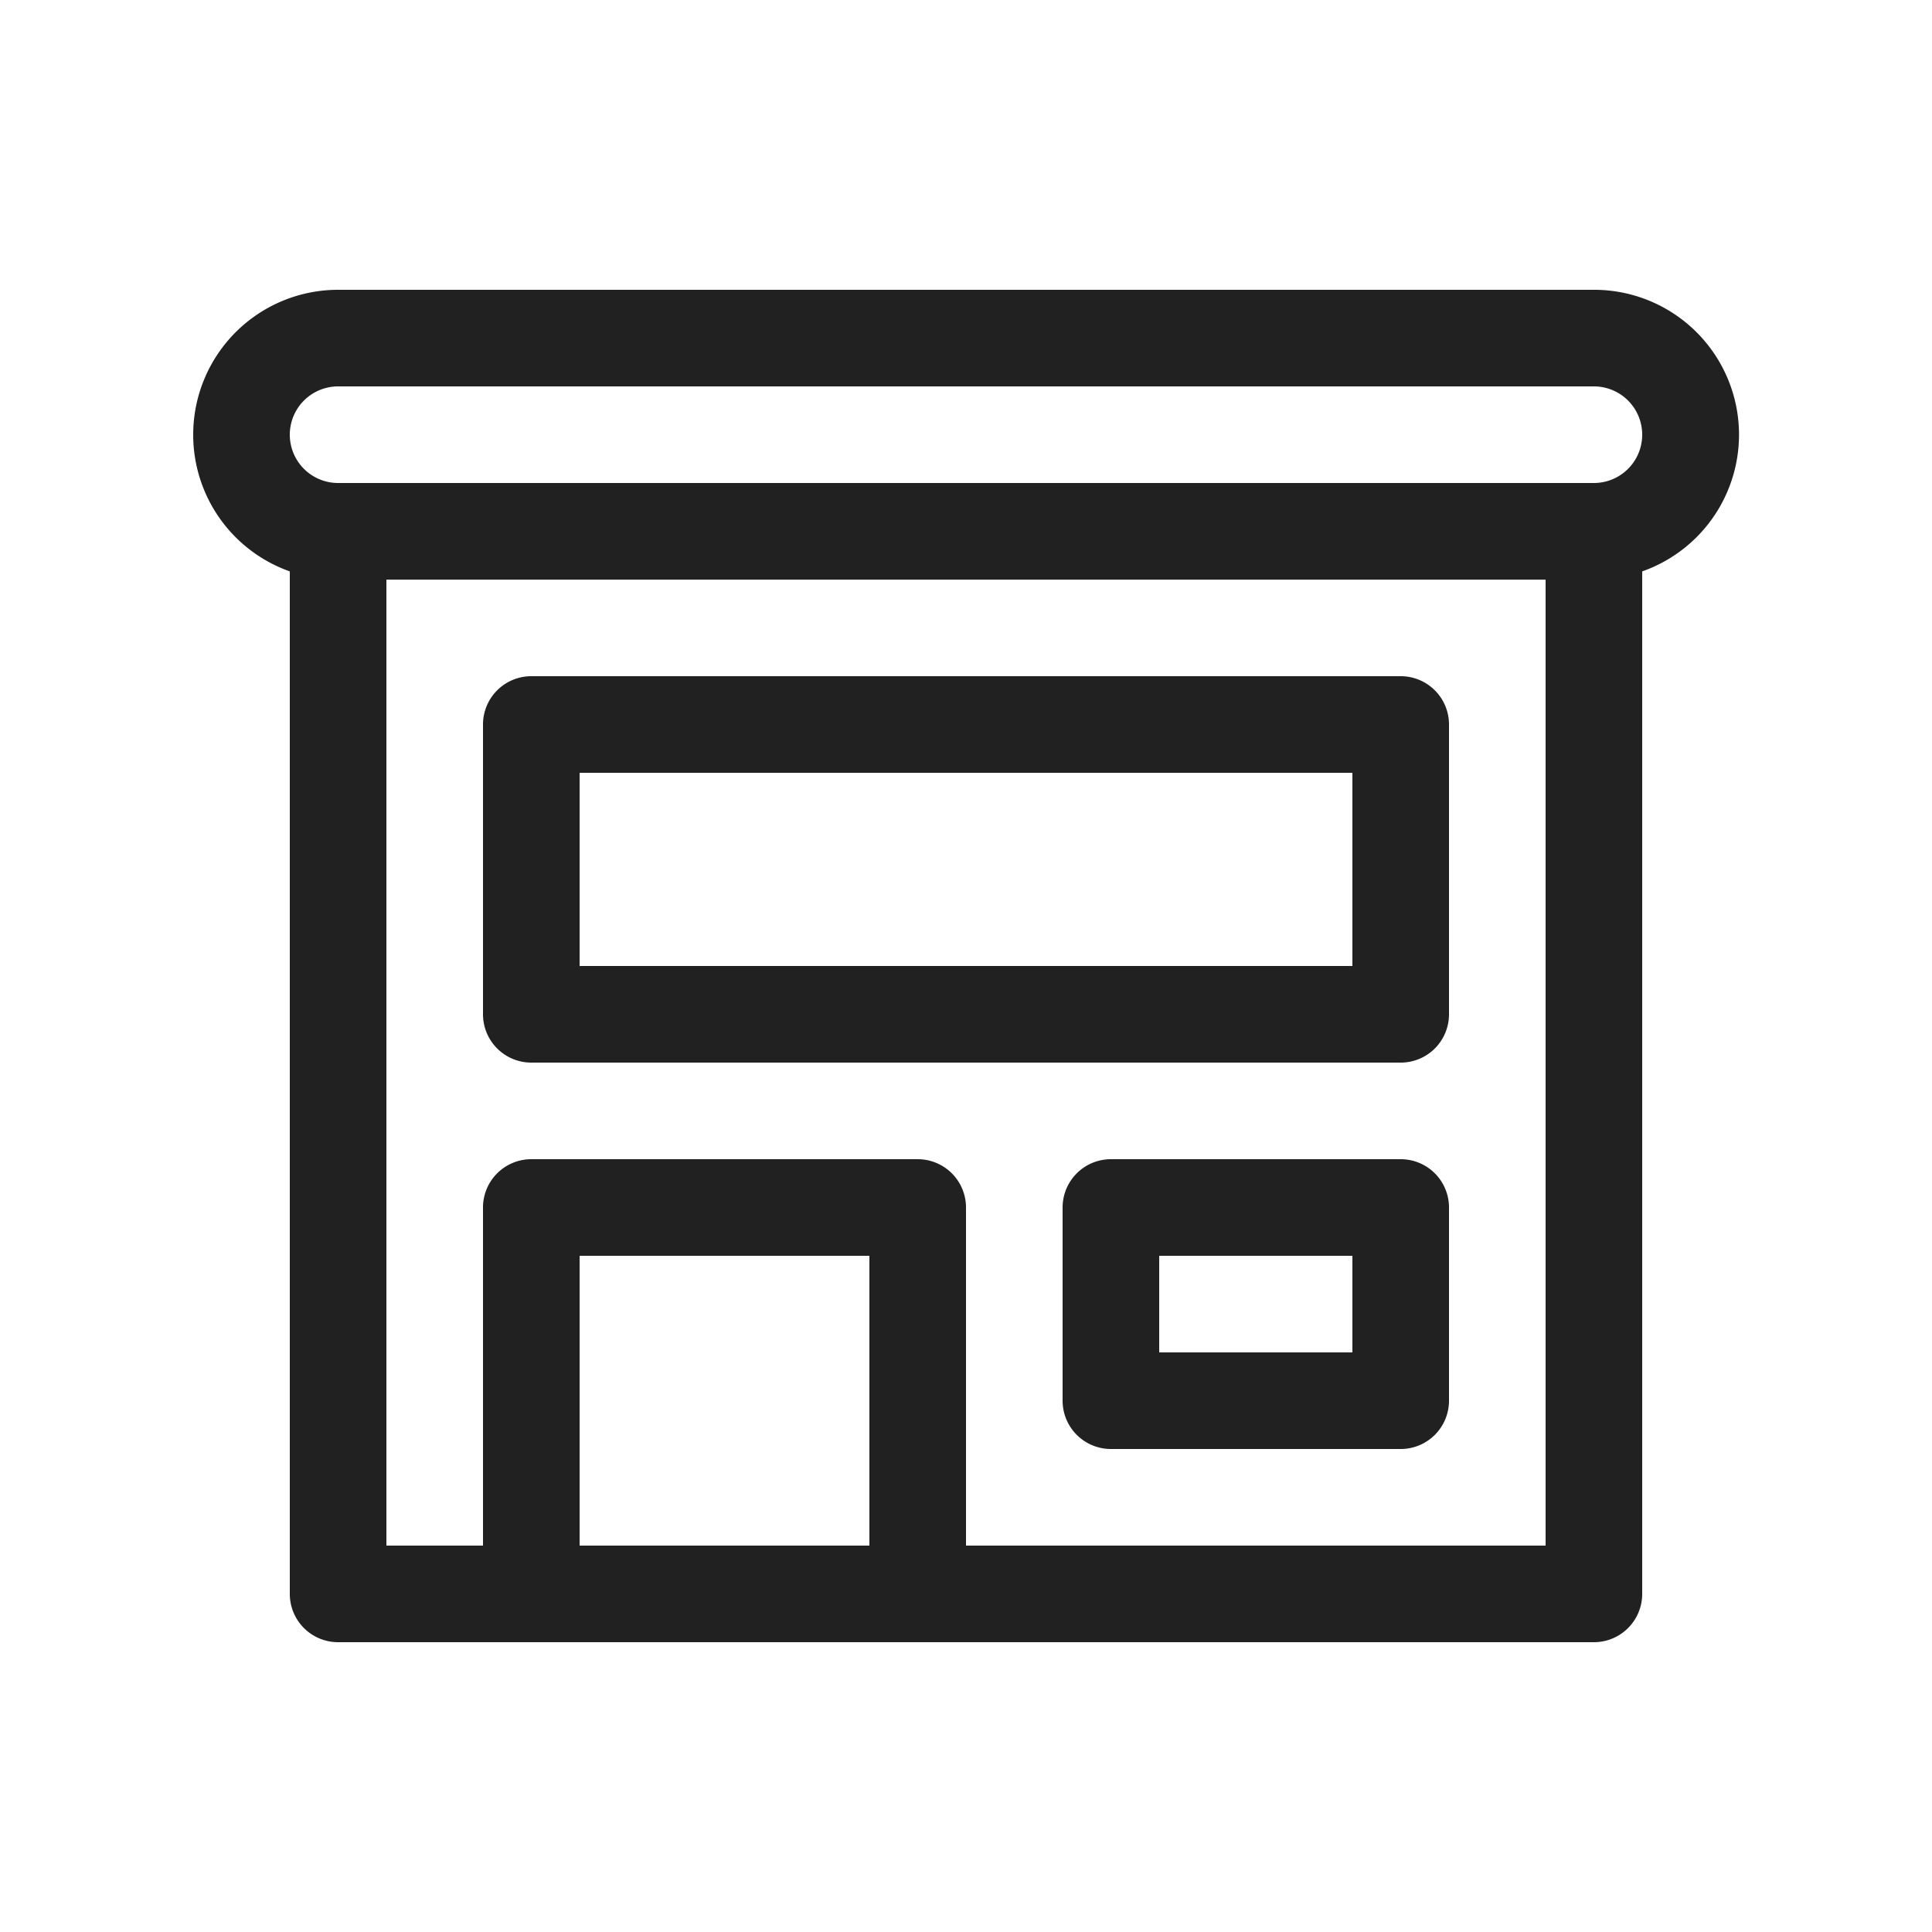 <svg viewBox="0 0 20 20" fill="none" xmlns="http://www.w3.org/2000/svg" height="1em" width="1em">
  <path d="M5.5 7a.5.5 0 0 0-.5.5v3a.5.5 0 0 0 .5.5h9a.5.5 0 0 0 .5-.5v-3a.5.5 0 0 0-.5-.5h-9Zm.5 3V8h8v2H6Zm5.5 2a.5.5 0 0 0-.5.5v2a.5.5 0 0 0 .5.5h3a.5.5 0 0 0 .5-.5v-2a.5.5 0 0 0-.5-.5h-3Zm.5 2v-1h2v1h-2ZM2 4.5A1.5 1.5 0 0 1 3.5 3h13a1.5 1.5 0 0 1 .5 2.915V16.5a.5.5 0 0 1-.5.5h-13a.5.5 0 0 1-.5-.5V5.915A1.5 1.5 0 0 1 2 4.5ZM3.5 4a.5.5 0 0 0 0 1h13a.5.5 0 0 0 0-1h-13ZM4 6v10h1v-3.5a.5.5 0 0 1 .5-.5h4a.5.5 0 0 1 .5.5V16h6V6H4Zm2 10h3v-3H6v3Z" fill="#212121"/>
</svg>
